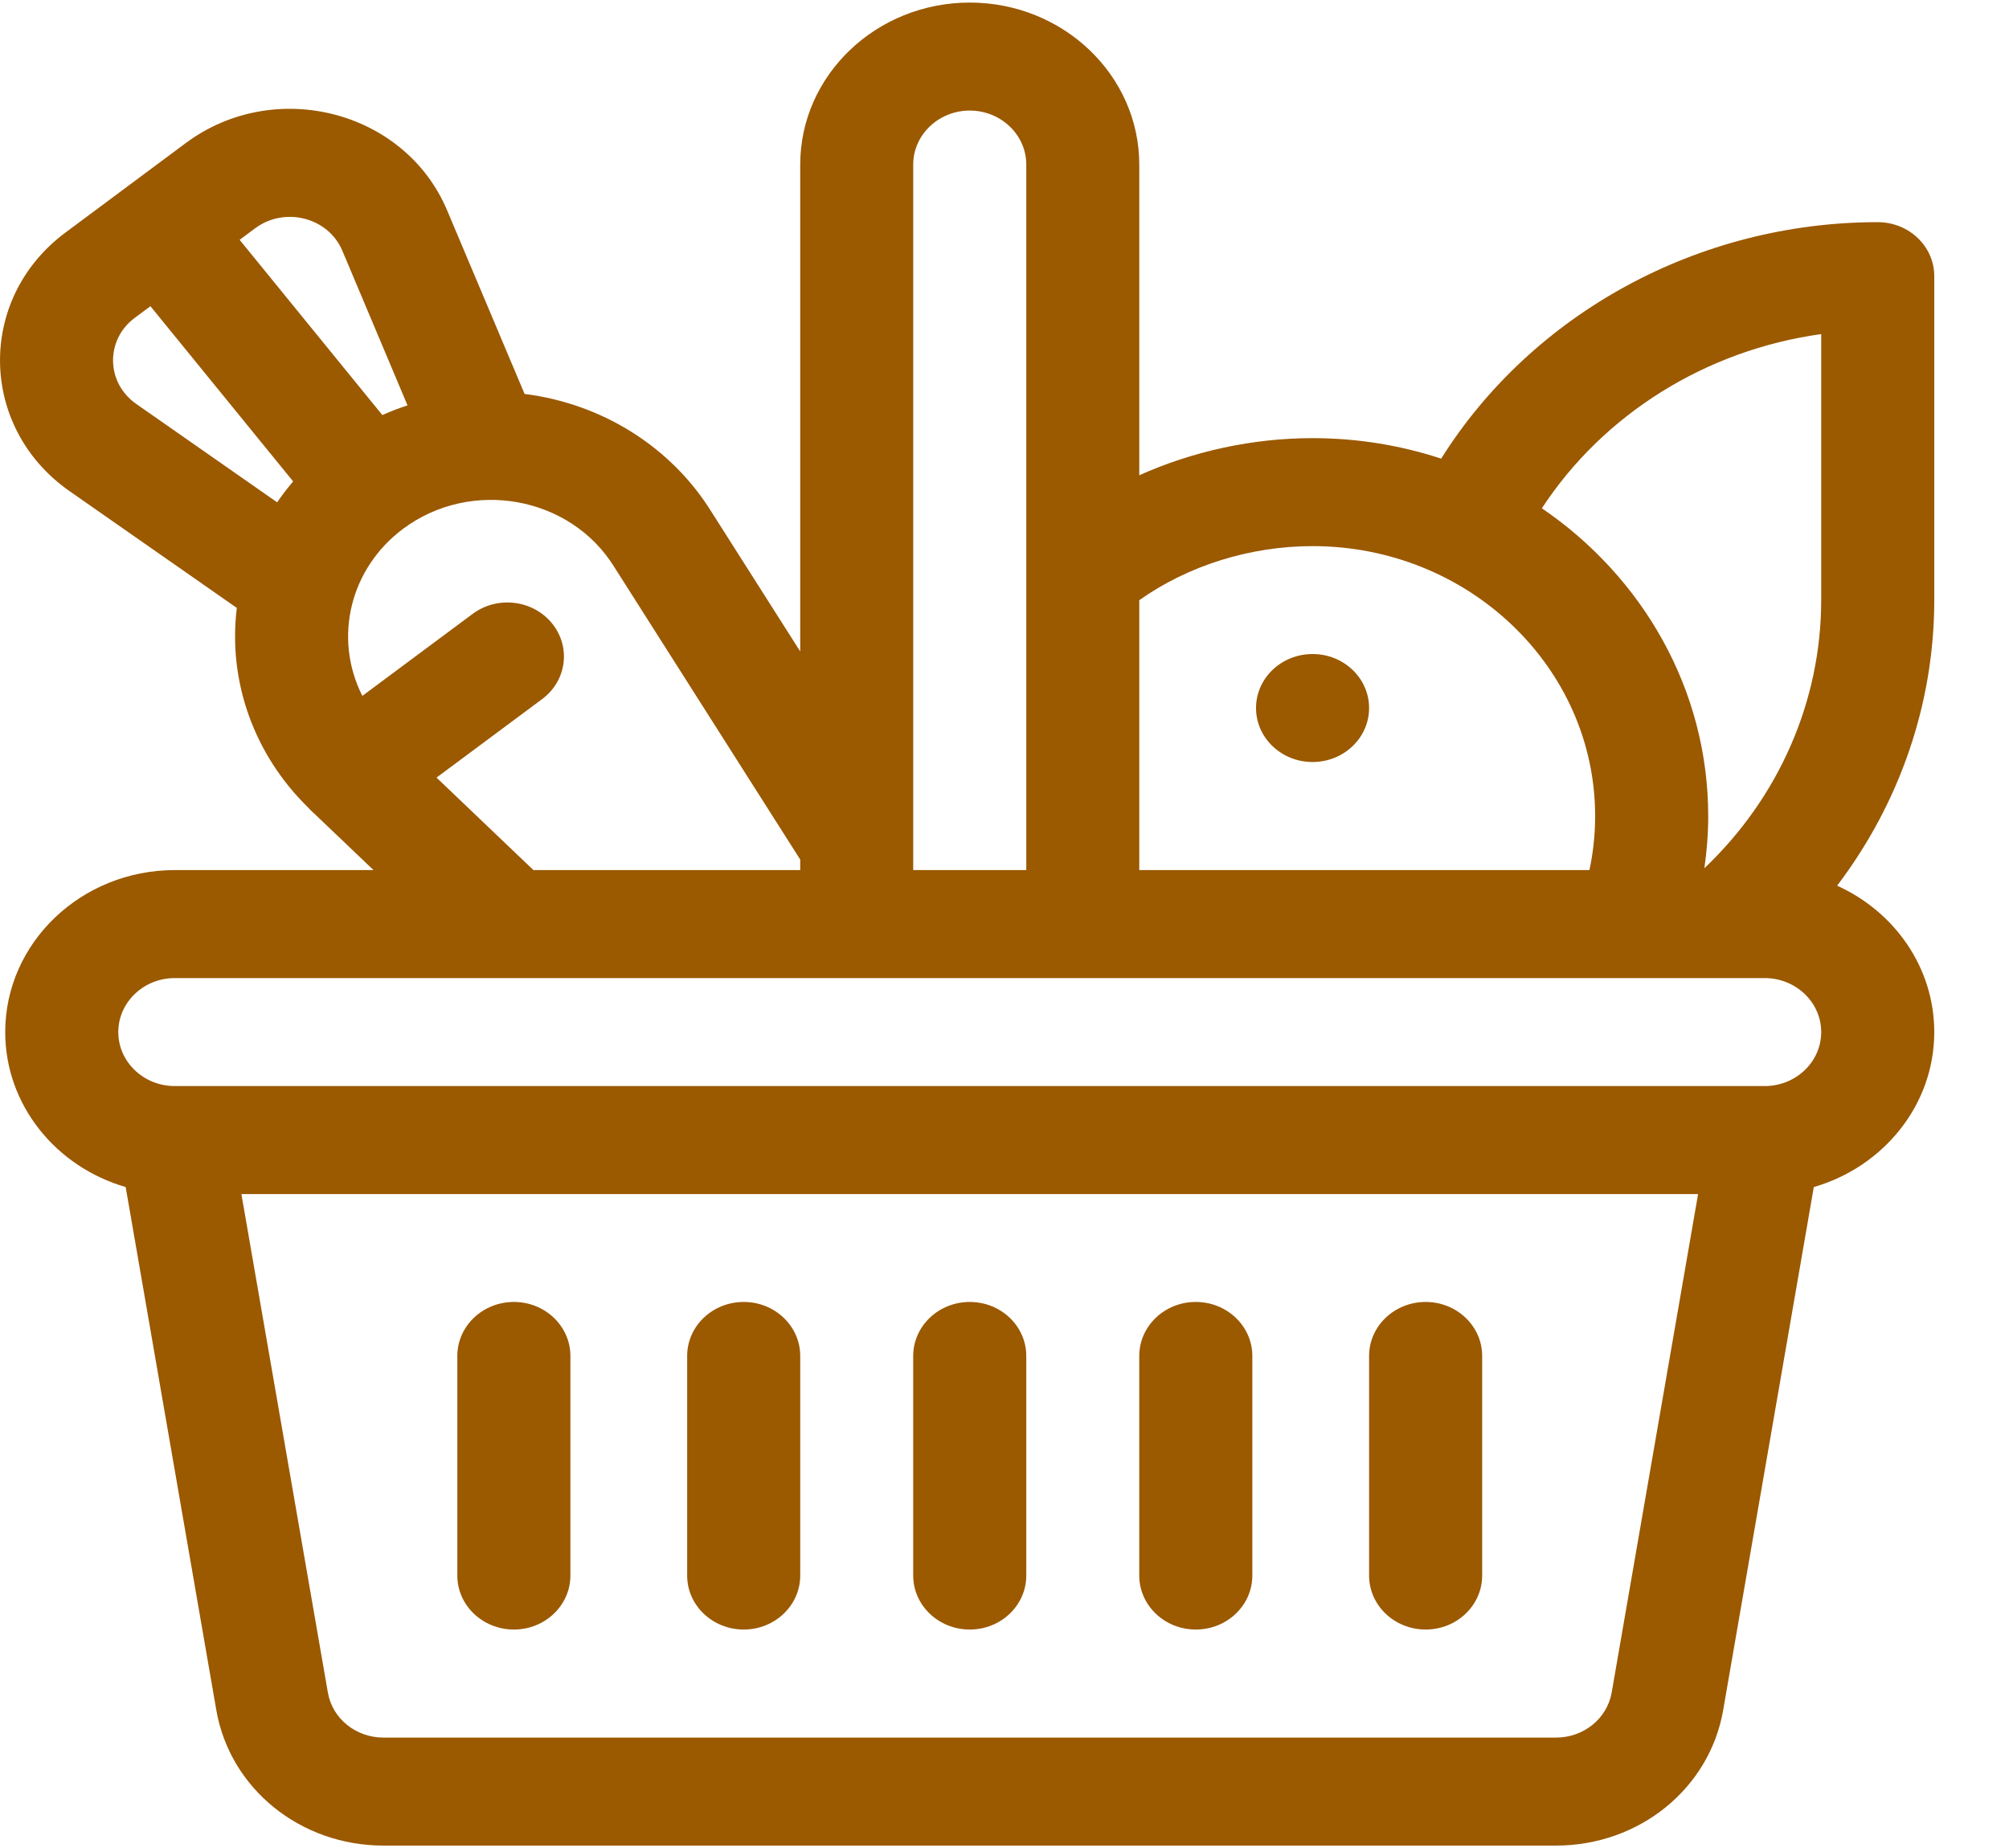 <svg width="25" height="23" viewBox="0 0 25 23" fill="none" xmlns="http://www.w3.org/2000/svg">
    <g clip-path="url(#clip0)">
<path d="M9.255 16.204C8.866 16.204 8.551 16.505 8.551 16.876V19.609C8.551 19.98 8.866 20.281 9.255 20.281C9.643 20.281 9.958 19.98 9.958 19.609V16.876C9.958 16.505 9.643 16.204 9.255 16.204Z" fill="#9B5900"/>
<path d="M12.068 16.204C11.679 16.204 11.364 16.505 11.364 16.876V19.609C11.364 19.98 11.679 20.281 12.068 20.281C12.456 20.281 12.771 19.98 12.771 19.609V16.876C12.771 16.505 12.456 16.204 12.068 16.204Z" fill="#9B5900"/>
<path d="M14.88 16.204C14.492 16.204 14.177 16.505 14.177 16.876V19.609C14.177 19.98 14.492 20.281 14.88 20.281C15.269 20.281 15.584 19.98 15.584 19.609V16.876C15.584 16.505 15.269 16.204 14.88 16.204Z" fill="#9B5900"/>
<path d="M17.741 16.204C17.352 16.204 17.037 16.505 17.037 16.876V19.609C17.037 19.98 17.352 20.281 17.741 20.281C18.129 20.281 18.444 19.98 18.444 19.609V16.876C18.444 16.505 18.129 16.204 17.741 16.204Z" fill="#9B5900"/>
<path d="M24.07 3.437C24.07 3.066 23.755 2.765 23.366 2.765C21.133 2.765 19.068 3.902 17.934 5.708C17.432 5.543 16.894 5.453 16.334 5.453C15.587 5.453 14.845 5.616 14.177 5.915V2.048C14.177 0.937 13.231 0.032 12.068 0.032C10.904 0.032 9.958 0.937 9.958 2.048V8.108L8.848 6.362C8.355 5.572 7.506 5.026 6.528 4.903L5.564 2.618C5.04 1.375 3.419 0.957 2.311 1.781C1.76 2.191 1.369 2.482 0.815 2.894C-0.292 3.717 -0.267 5.321 0.866 6.113L2.947 7.566C2.834 8.486 3.166 9.396 3.832 10.048C3.856 10.076 3.882 10.101 3.909 10.124L4.648 10.829H2.175C1.012 10.829 0.065 11.733 0.065 12.845C0.065 13.754 0.698 14.523 1.564 14.774L2.692 21.285C2.862 22.261 3.737 22.97 4.773 22.97H19.362C20.398 22.97 21.273 22.261 21.443 21.285L22.571 14.774C23.437 14.523 24.07 13.754 24.07 12.845C24.07 12.041 23.575 11.346 22.861 11.023C23.639 9.998 24.07 8.756 24.07 7.469V3.437ZM14.177 7.47C14.784 7.04 15.554 6.797 16.334 6.797C18.273 6.797 19.85 8.304 19.85 10.157C19.85 10.384 19.826 10.609 19.779 10.829H14.177V7.47ZM11.364 2.048H11.364C11.364 1.678 11.68 1.376 12.068 1.376C12.455 1.376 12.771 1.678 12.771 2.048V10.829H11.364V2.048ZM3.449 6.252L1.695 5.027C1.318 4.764 1.309 4.229 1.678 3.955L1.872 3.811L3.648 5.992C3.577 6.075 3.51 6.162 3.449 6.252ZM2.982 2.985L3.175 2.841C3.544 2.567 4.085 2.706 4.26 3.12L5.071 5.045C4.965 5.08 4.86 5.12 4.758 5.166L2.982 2.985ZM4.509 8.661C4.144 7.938 4.357 7.072 5.018 6.58C5.863 5.952 7.094 6.174 7.641 7.052C7.642 7.054 7.643 7.055 7.644 7.057L9.958 10.698V10.829H6.638L5.432 9.678L6.746 8.701C7.053 8.473 7.108 8.051 6.869 7.758C6.631 7.465 6.189 7.412 5.882 7.64L4.509 8.661ZM20.056 21.064C19.999 21.39 19.707 21.626 19.362 21.626H4.773C4.428 21.626 4.136 21.39 4.08 21.065L3.004 14.861H21.131L20.056 21.064ZM21.96 13.517H2.175C1.787 13.517 1.472 13.216 1.472 12.845C1.472 12.475 1.787 12.173 2.175 12.173C3.402 12.173 20.821 12.173 21.96 12.173C22.348 12.173 22.663 12.475 22.663 12.845C22.663 13.216 22.348 13.517 21.96 13.517ZM21.209 10.806C21.24 10.592 21.257 10.375 21.257 10.157C21.257 8.579 20.439 7.18 19.187 6.326C19.955 5.152 21.233 4.356 22.663 4.158V7.469C22.663 8.725 22.137 9.925 21.209 10.806Z" fill="#9B5900"/>
<path d="M16.334 9.484C16.722 9.484 17.037 9.183 17.037 8.812C17.037 8.441 16.722 8.14 16.334 8.14C15.945 8.14 15.63 8.441 15.63 8.812C15.63 9.183 15.945 9.484 16.334 9.484Z" fill="#9B5900"/>
<path d="M6.395 16.204C6.006 16.204 5.691 16.505 5.691 16.876V19.609C5.691 19.98 6.006 20.281 6.395 20.281C6.783 20.281 7.098 19.98 7.098 19.609V16.876C7.098 16.505 6.783 16.204 6.395 16.204Z" fill="#9B5900"/>
</g>
<defs>
<clipPath id="clip0">
<rect width="24.07" height="23" fill="white"/>
</clipPath>
</defs>
</svg>

